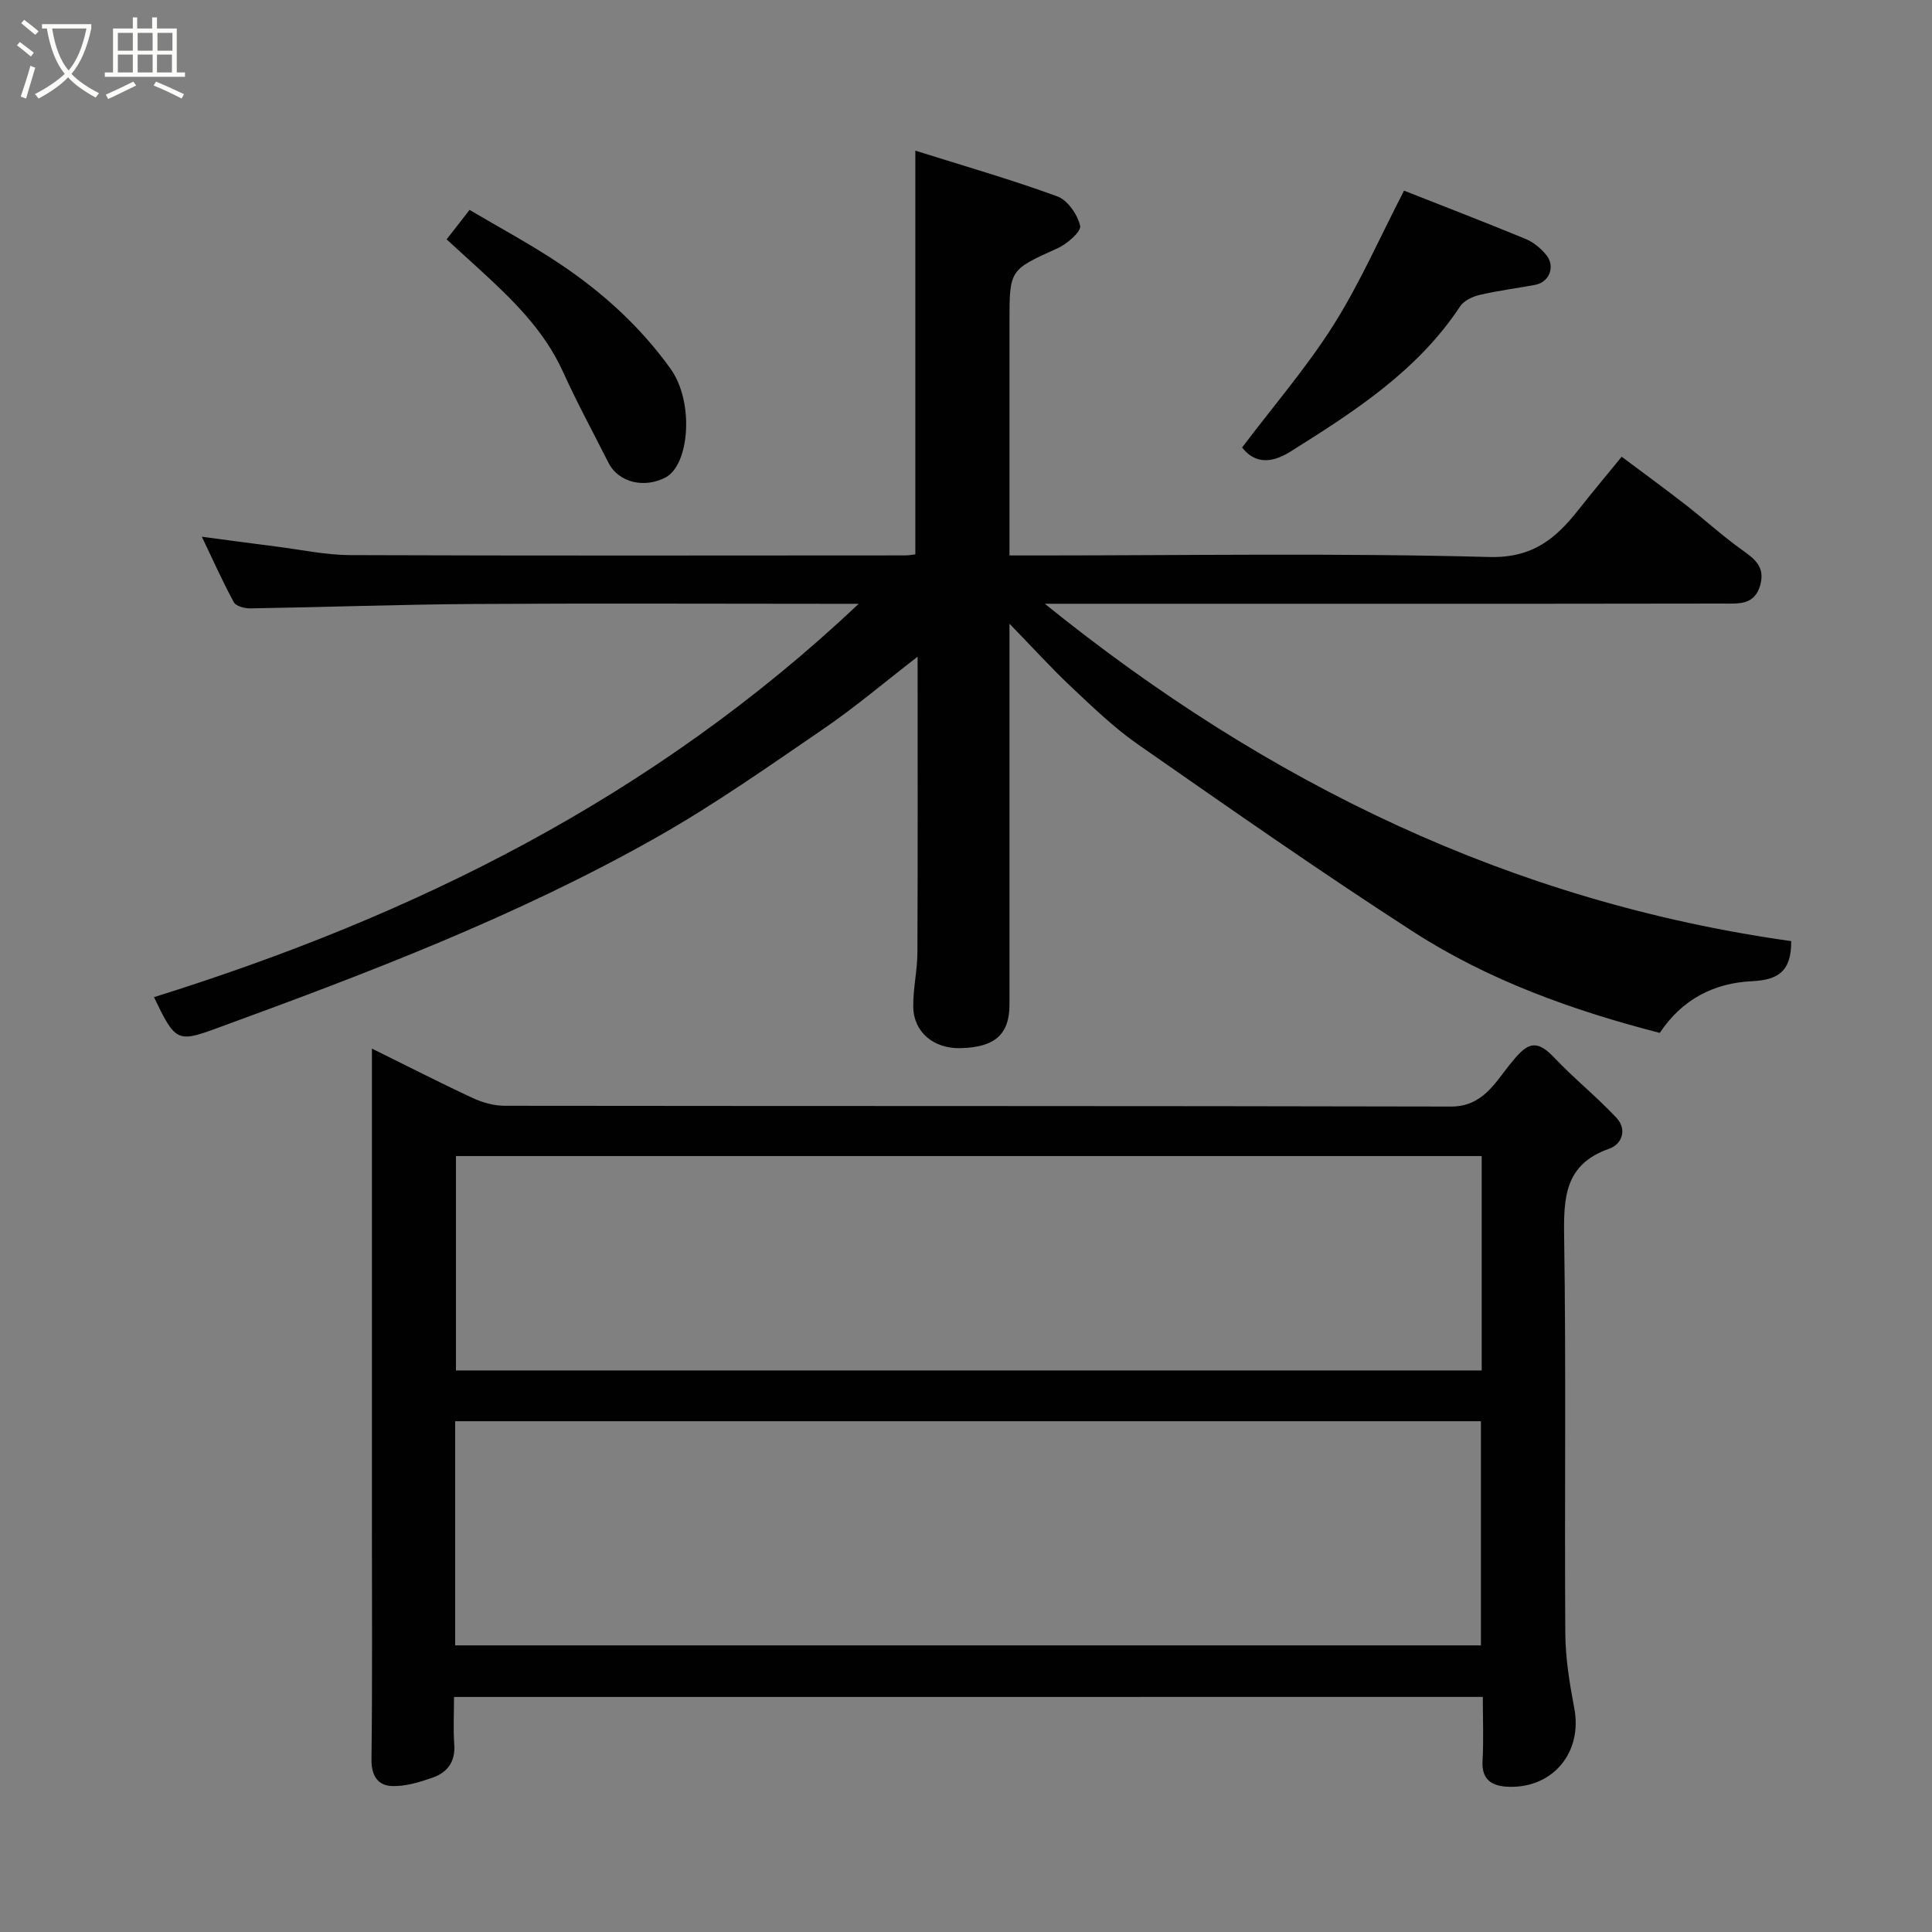 <svg enable-background="new 0 0 400 400" viewBox="0 0 400 400" xmlns="http://www.w3.org/2000/svg"><rect x="0" y="0" width="400" height="400" fill="#808080" stroke="none"/><path d="m6.4 11.7c-1-.8-1.9-1.6-2.9-2.3l.6-.7c.9.7 1.9 1.4 2.9 2.2zm-2.1 8.3c.7-2.1 1.4-4.2 2-6.4.2.1.6.3 1 .4-.7 2.3-1.3 4.4-1.9 6.4zm3-12.8c-1.1-.9-2.1-1.7-2.9-2.4l.6-.7c1 .8 2 1.5 3 2.4zm1.4-1.3v-.9h10.2v.9c-.9 4.2-2.3 7.3-4.1 9.4 1.3 1.4 3.2 2.7 5.7 4-.2.2-.4.5-.7.9-2.5-1.4-4.4-2.7-5.7-4.2-1.4 1.5-3.5 3-6.1 4.4 0 0 0 0-.1-.1-.3-.4-.5-.7-.7-.8 2.7-1.4 4.7-2.8 6.2-4.2-1.8-2.2-3-5.3-3.7-9.4zm9.2 0h-7.1c.6 3.8 1.7 6.7 3.4 8.7 1.7-2 2.9-4.8 3.7-8.7z" fill="#fbfcfa"/><path d="m31.6 3.6h.9v2.3h4.1v9.1h1.7v.9h-16.6v-.9h1.7v-9.1h4.1v-2.3h.9v2.3h3.1v-2.3zm-4 13.3.6.8c-1.9.9-3.8 1.9-5.8 2.8-.2-.3-.3-.6-.5-.9 2-.9 3.9-1.8 5.7-2.7zm-3.2-10.1v3.7h3.1v-3.7zm0 4.5v3.7h3.1v-3.7zm4.1-4.5v3.7h3.1v-3.7zm0 4.5v3.7h3.1v-3.7zm9.1 9.1c-2.1-1.1-4.1-2-5.8-2.7l.5-.8c2.2.9 4.1 1.8 5.8 2.6zm-1.9-13.6h-3.1v3.7h3.1zm-3.2 4.5v3.7h3.1v-3.7z" fill="#fbfcfa"/><g fill="#010101"><path d="m189.51 114.78c0-27.84 0-55.19 0-83.59 10.05 3.16 19.85 5.98 29.4 9.47 2.13.78 4.19 3.77 4.72 6.09.27 1.18-2.69 3.75-4.67 4.65-9.9 4.48-9.96 4.36-9.96 15.24v42.99 5.37h5.81c31.16 0 62.33-.52 93.47.32 9.1.25 13.86-3.85 18.62-9.89 2.73-3.47 5.58-6.86 8.85-10.87 4.47 3.35 8.88 6.56 13.19 9.91 3.89 3.02 7.53 6.37 11.52 9.23 2.66 1.91 5.03 3.51 4 7.37-1.16 4.33-4.65 3.89-7.76 3.89-26.33.06-52.65.04-78.98.04-19.97 0-39.93 0-61.41 0 46.25 37.37 96.85 61.74 154.54 69.85.05 6.35-2.81 8.05-8.15 8.3-7.78.37-14.42 3.7-19.06 10.7-17.93-4.62-35.39-10.85-51.05-20.95-19.33-12.47-38.18-25.68-57.06-38.83-4.96-3.46-9.38-7.76-13.81-11.92-4.06-3.82-7.81-7.97-12.72-13.02v7.38 71.48c0 6.16-3.01 8.84-10.11 9.02-5.56.14-9.73-3.28-9.81-8.56-.05-3.76.85-7.53.86-11.3.09-20.11.04-40.23.04-61.19-6.89 5.32-12.96 10.49-19.51 14.96-11.3 7.73-22.54 15.65-34.44 22.39-29.02 16.43-60.13 28.25-91.37 39.66-7.97 2.91-8.41 2.59-12.78-6.52 53.83-16.82 103.39-41.29 145.91-81.44-3.04 0-4.62 0-6.2 0-24.49 0-48.99-.12-73.48.04-15.43.1-30.86.66-46.29.91-1.16.02-2.95-.45-3.4-1.26-2.33-4.28-4.32-8.75-6.63-13.58 5.63.75 10.6 1.43 15.58 2.06 5.04.64 10.08 1.73 15.12 1.75 38.32.14 76.65.08 114.97.06.66-.01 1.3-.13 2.05-.21z"/><path d="m94 351.34c0 3.53-.18 6.69.05 9.82.26 3.55-1.4 5.8-4.45 6.87-2.72.95-5.67 1.86-8.48 1.75-2.84-.11-4.25-2.1-4.21-5.48.2-16.32.09-32.65.09-48.98 0-32.48 0-64.97 0-98.22 7.24 3.57 14.01 7.04 20.91 10.25 2.01.93 4.36 1.58 6.55 1.59 65.31.08 130.62.01 195.93.16 6.58.02 9.17-4.97 12.27-8.79s5-5.71 9.04-1.43c4.13 4.37 8.86 8.16 12.97 12.55 2.2 2.35 1.24 5.44-1.53 6.41-9.23 3.23-9.42 10.14-9.3 18.35.42 27.32.06 54.64.24 81.97.03 5.2.9 10.45 1.87 15.58 1.69 8.97-4.32 16.45-13.53 16.2-3.22-.09-5.72-1.22-5.48-5.34.25-4.3.06-8.62.06-13.27-70.99.01-141.69.01-213 .01zm.24-10.68h212.37c0-15.72 0-31.1 0-46.41-70.97 0-141.55 0-212.37 0zm212.53-101.31c-71.1 0-141.8 0-212.37 0v44.39h212.37c0-14.85 0-29.45 0-44.39z"/><path d="m290.69 39.47c7.68 3.03 16.47 6.42 25.18 10 1.6.66 3.11 1.92 4.23 3.27 1.99 2.39.69 5.69-2.28 6.24-3.84.71-7.72 1.2-11.51 2.09-1.46.34-3.23 1.18-4 2.35-8.85 13.4-21.9 21.77-35.12 30.07-4.51 2.83-7.7 2.12-10.03-.84 6.48-8.58 13.37-16.56 18.94-25.38 5.49-8.71 9.66-18.27 14.59-27.8z"/><path d="m92.47 49.56c1.78-2.28 2.97-3.81 4.75-6.1 6.24 3.7 12.81 7.2 18.95 11.34 8.73 5.87 16.47 12.92 22.65 21.53 4.96 6.92 3.91 19.83-.96 22.48-4.24 2.3-9.74 1.26-11.91-3.05-3.16-6.26-6.51-12.43-9.4-18.81-3.9-8.6-10.45-14.92-17.22-21.13-2.21-2.02-4.43-4.04-6.86-6.26z"/></g></svg>